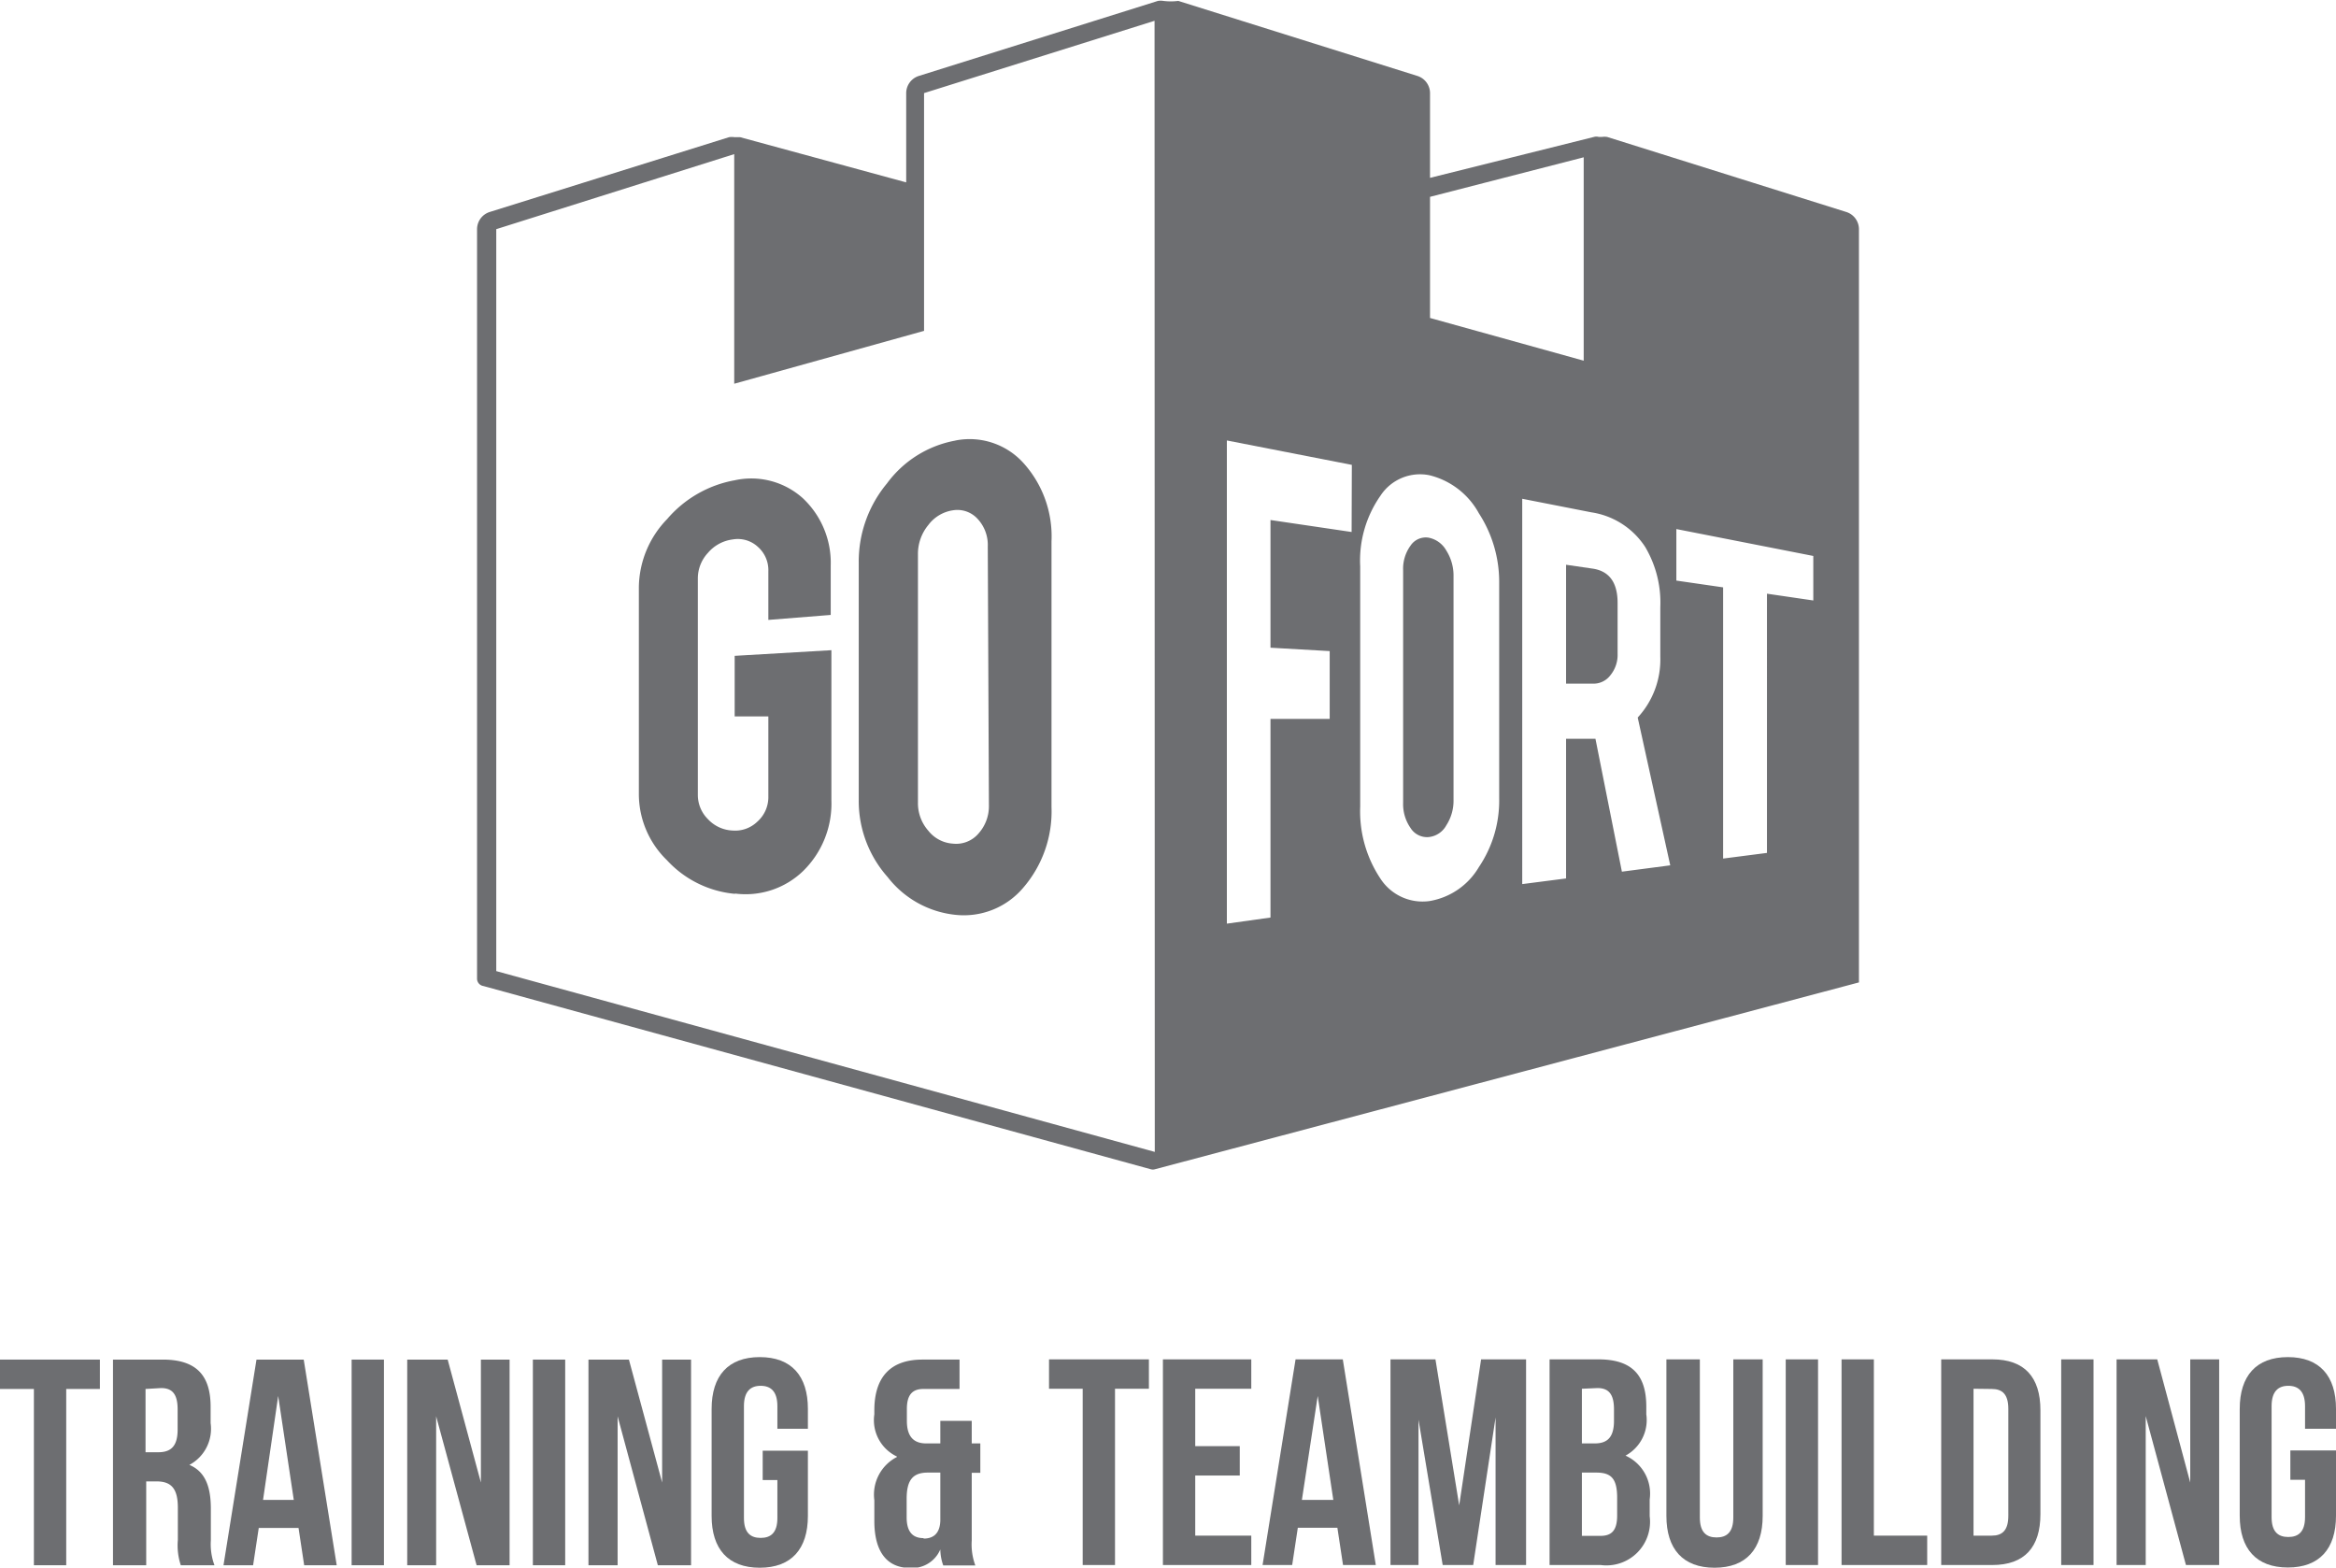 <svg id="Layer_1" data-name="Layer 1" xmlns="http://www.w3.org/2000/svg" xmlns:xlink="http://www.w3.org/1999/xlink" viewBox="0 0 103.37 69.37"><defs><style>.cls-1{fill:none;}.cls-2{clip-path:url(#clip-path);}.cls-3{fill:#6d6e71;}.cls-4{clip-path:url(#clip-path-2);}</style><clipPath id="clip-path" transform="translate(0 -0.13)"><rect class="cls-1" width="103.52" height="69.5"/></clipPath><clipPath id="clip-path-2" transform="translate(0 -0.13)"><rect class="cls-1" y="0.13" width="103.37" height="69.36"/></clipPath></defs><title>logo</title><g class="cls-2"><path class="cls-3" d="M32.51,39.68a4.66,4.66,0,0,1-3-1.49,4.08,4.08,0,0,1-1.24-2.92V26.1a4.4,4.4,0,0,1,1.25-3,5.13,5.13,0,0,1,3-1.72,3.41,3.41,0,0,1,3,.79,3.92,3.92,0,0,1,1.24,3v2.17L34,27.56V25.41a1.37,1.37,0,0,0-.45-1.07A1.31,1.31,0,0,0,32.42,24a1.72,1.72,0,0,0-1.09.59,1.66,1.66,0,0,0-.45,1.13v9.57a1.51,1.51,0,0,0,.45,1.09,1.58,1.58,0,0,0,1.09.5,1.41,1.41,0,0,0,1.09-.39A1.45,1.45,0,0,0,34,35.43V31.83l-1.49,0V29.15l4.28-.25v6.65a4.17,4.17,0,0,1-1.25,3.12,3.66,3.66,0,0,1-3,1" transform="translate(0 -0.13)"/><path class="cls-3" d="M42.29,19.62a3.21,3.21,0,0,1,3,1,4.84,4.84,0,0,1,1.24,3.46V35.84a5.17,5.17,0,0,1-1.25,3.57,3.44,3.44,0,0,1-3,1.2,4.36,4.36,0,0,1-3-1.67A5.06,5.06,0,0,1,38,35.56V25a5.4,5.4,0,0,1,1.25-3.48,4.83,4.83,0,0,1,3-1.89m1.46,4.68a1.69,1.69,0,0,0-.45-1.22,1.21,1.21,0,0,0-1.09-.38,1.66,1.66,0,0,0-1.09.65,2,2,0,0,0-.46,1.28v11a1.84,1.84,0,0,0,.46,1.25,1.51,1.51,0,0,0,1.09.57A1.3,1.3,0,0,0,43.31,37a1.81,1.81,0,0,0,.45-1.25Z" transform="translate(0 -0.13)"/><path class="cls-3" d="M63.21,23.92a.81.81,0,0,0-.79.35,1.74,1.74,0,0,0-.33,1.1V35.65a1.84,1.84,0,0,0,.33,1.12.86.86,0,0,0,.79.4,1,1,0,0,0,.79-.52,2,2,0,0,0,.32-1.13V25.64A2.07,2.07,0,0,0,64,24.49,1.15,1.15,0,0,0,63.21,23.92Z" transform="translate(0 -0.13)"/><path class="cls-3" d="M81.7,9.51,71.12,6.19a.81.81,0,0,0-.24,0h-.13a.4.4,0,0,0-.22,0L63.28,8V4.25a.8.8,0,0,0-.56-.76L52.14.17a2.56,2.56,0,0,1-.66,0,.79.79,0,0,0-.24,0L40.66,3.49a.8.8,0,0,0-.56.76V8.2l-7.35-2h-.07l-.18,0a.81.81,0,0,0-.24,0L21.67,9.51a.8.8,0,0,0-.56.76V43.44h0a.33.33,0,0,0,.28.32l29.54,8.11a.32.32,0,0,0,.17,0v0l31.16-8.27V10.27A.8.8,0,0,0,81.7,9.51ZM51.1,51.1h0l-29.14-8V10.27L32.49,6.95V17.11l8.4-2.34V4.25l10.2-3.2ZM63.28,8.84l6.8-1.75v9l-6.8-1.89ZM59.81,23.67l-3.59-.53v5.65l2.62.15v3l-2.62,0v8.79L54.29,41V19.62l5.53,1.08Zm6.53,11.78a5.26,5.26,0,0,1-.9,3.05A3.13,3.13,0,0,1,63.26,40,2.22,2.22,0,0,1,61.08,39a5.37,5.37,0,0,1-.89-3.18V25.19a5,5,0,0,1,.9-3.13,2.09,2.09,0,0,1,2.17-.9,3.42,3.42,0,0,1,2.18,1.68,5.58,5.58,0,0,1,.9,3.1Zm5.43,3.25L70.6,32.82H69.3V39l-1.94.25V22.2l3.06.6a3.45,3.45,0,0,1,2.38,1.53A4.83,4.83,0,0,1,73.47,27v2.19a3.78,3.78,0,0,1-1,2.69l1.44,6.54Zm8.47-12-2.05-.3V37.87l-1.94.25v-12l-2.07-.3V23.54l6.06,1.19Z" transform="translate(0 -0.13)"/><path class="cls-3" d="M70.47,25.29l-1.17-.17v5.26l1.17,0a.93.93,0,0,0,.79-.37,1.42,1.42,0,0,0,.32-.95V26.81Q71.58,25.45,70.47,25.29Z" transform="translate(0 -0.13)"/><polyline class="cls-3" points="0 60.16 4.42 60.16 4.42 61.46 2.93 61.46 2.93 69.26 1.5 69.26 1.5 61.46 0 61.46 0 60.16"/><path class="cls-3" d="M8,69.39a2.8,2.8,0,0,1-.13-1.12V66.84c0-.84-.29-1.16-.94-1.16H6.47v3.71H5v-9.1H7.2c1.48,0,2.12.69,2.12,2.09v.72a1.81,1.81,0,0,1-.94,1.85c.72.3.95,1,.95,1.94v1.4a2.68,2.68,0,0,0,.16,1.1H8m-1.56-7.8v2.8H7c.53,0,.86-.23.86-1v-.9c0-.65-.22-.94-.73-.94Z" transform="translate(0 -0.13)"/><path class="cls-3" d="M14.9,69.39H13.46l-.25-1.65H11.45l-.25,1.65H9.89l1.46-9.1h2.09l1.46,9.1M11.64,66.5H13l-.69-4.6Z" transform="translate(0 -0.13)"/><rect class="cls-3" x="15.56" y="60.16" width="1.43" height="9.1"/><polyline class="cls-3" points="19.3 62.67 19.3 69.26 18.02 69.26 18.02 60.16 19.81 60.16 21.28 65.6 21.28 60.16 22.55 60.16 22.55 69.26 21.09 69.26 19.3 62.67"/><rect class="cls-3" x="23.58" y="60.16" width="1.43" height="9.1"/></g><g class="cls-4"><g class="cls-2"><polyline class="cls-3" points="27.33 62.67 27.33 69.26 26.04 69.26 26.04 60.16 27.83 60.16 29.3 65.6 29.3 60.16 30.58 60.16 30.58 69.26 29.11 69.26 27.33 62.67"/><path class="cls-3" d="M33.75,64.32h2v2.89c0,1.46-.73,2.29-2.13,2.29s-2.13-.83-2.13-2.29V62.47c0-1.46.73-2.29,2.13-2.29s2.13.83,2.13,2.29v.88H34.4v-1c0-.65-.29-.9-.74-.9s-.74.25-.74.9V67.3c0,.65.29.88.74.88s.74-.23.74-.88V65.62h-.65v-1.3" transform="translate(0 -0.13)"/><path class="cls-3" d="M39.69,64.58a1.78,1.78,0,0,1-1-1.87v-.17c0-1.46.7-2.25,2.13-2.25h1.64v1.3H40.86c-.46,0-.73.23-.73.88V63c0,.73.33,1,.86,1h.62V63H43v1h.38v1.3H43v3a2.68,2.68,0,0,0,.16,1.1H41.74a2.17,2.17,0,0,1-.13-.71,1.35,1.35,0,0,1-1.33.82c-1.05,0-1.59-.74-1.59-2.08v-.92a1.87,1.87,0,0,1,1-1.91m1.18,3.61c.43,0,.72-.22.74-.79V65.29h-.55c-.65,0-.94.31-.94,1.16v.85C40.13,67.95,40.42,68.19,40.87,68.19Z" transform="translate(0 -0.13)"/></g></g><g class="cls-2"><polyline class="cls-3" points="46.42 60.15 50.84 60.15 50.84 61.45 49.34 61.45 49.34 69.25 47.91 69.25 47.91 61.45 46.42 61.45 46.42 60.15"/><polyline class="cls-3" points="52.89 63.99 54.86 63.99 54.86 65.29 52.89 65.29 52.89 67.95 55.37 67.95 55.37 69.25 51.46 69.25 51.46 60.15 55.37 60.15 55.37 61.45 52.89 61.45 52.89 63.99"/><path class="cls-3" d="M60.88,69.38H59.43l-.25-1.65H57.43l-.25,1.65H55.87l1.46-9.1h2.09l1.46,9.1M57.61,66.5H59l-.69-4.6Z" transform="translate(0 -0.13)"/><polyline class="cls-3" points="64.57 66.61 65.54 60.15 67.53 60.15 67.53 69.25 66.18 69.25 66.18 62.72 65.19 69.25 63.84 69.25 62.77 62.82 62.77 69.25 61.53 69.25 61.53 60.15 63.52 60.15 64.57 66.61"/></g><g class="cls-4"><g class="cls-2"><path class="cls-3" d="M72.85,62.38v.33a1.79,1.79,0,0,1-.92,1.83A1.84,1.84,0,0,1,73,66.48v.74a1.93,1.93,0,0,1-2.17,2.16H68.57v-9.1h2.16c1.48,0,2.12.69,2.12,2.09M70,61.58V64h.56c.53,0,.86-.23.86-1v-.51c0-.65-.22-.94-.73-.94Zm0,3.71v2.8h.82c.48,0,.74-.22.74-.9v-.79c0-.85-.27-1.11-.92-1.11Z" transform="translate(0 -0.13)"/><path class="cls-3" d="M75.22,60.28v7c0,.65.29.88.74.88s.74-.23.74-.88v-7H78v6.93c0,1.46-.73,2.29-2.13,2.29s-2.13-.83-2.13-2.29V60.28h1.43" transform="translate(0 -0.13)"/></g></g><g class="cls-2"><rect class="cls-3" x="79.02" y="60.15" width="1.43" height="9.1"/><polyline class="cls-3" points="81.49 60.15 82.92 60.15 82.92 67.95 85.28 67.95 85.28 69.25 81.49 69.25 81.49 60.15"/><path class="cls-3" d="M85.9,60.28h2.26c1.43,0,2.13.79,2.13,2.25v4.6c0,1.46-.7,2.25-2.13,2.25H85.9v-9.1m1.43,1.3v6.5h.81c.46,0,.73-.23.73-.88V62.47c0-.65-.27-.88-.73-.88Z" transform="translate(0 -0.13)"/><rect class="cls-3" x="91.21" y="60.15" width="1.43" height="9.1"/><polyline class="cls-3" points="94.95 62.66 94.95 69.25 93.66 69.25 93.66 60.15 95.46 60.15 96.92 65.6 96.92 60.15 98.2 60.15 98.2 69.25 96.73 69.25 94.95 62.66"/><path class="cls-3" d="M101.37,64.31h2V67.2c0,1.46-.73,2.29-2.13,2.29s-2.13-.83-2.13-2.29V62.47c0-1.46.73-2.29,2.13-2.29s2.13.83,2.13,2.29v.88H102v-1c0-.65-.29-.9-.74-.9s-.74.25-.74.9v4.91c0,.65.29.88.74.88s.74-.23.74-.88V65.61h-.65v-1.3" transform="translate(0 -0.13)"/></g></svg>
